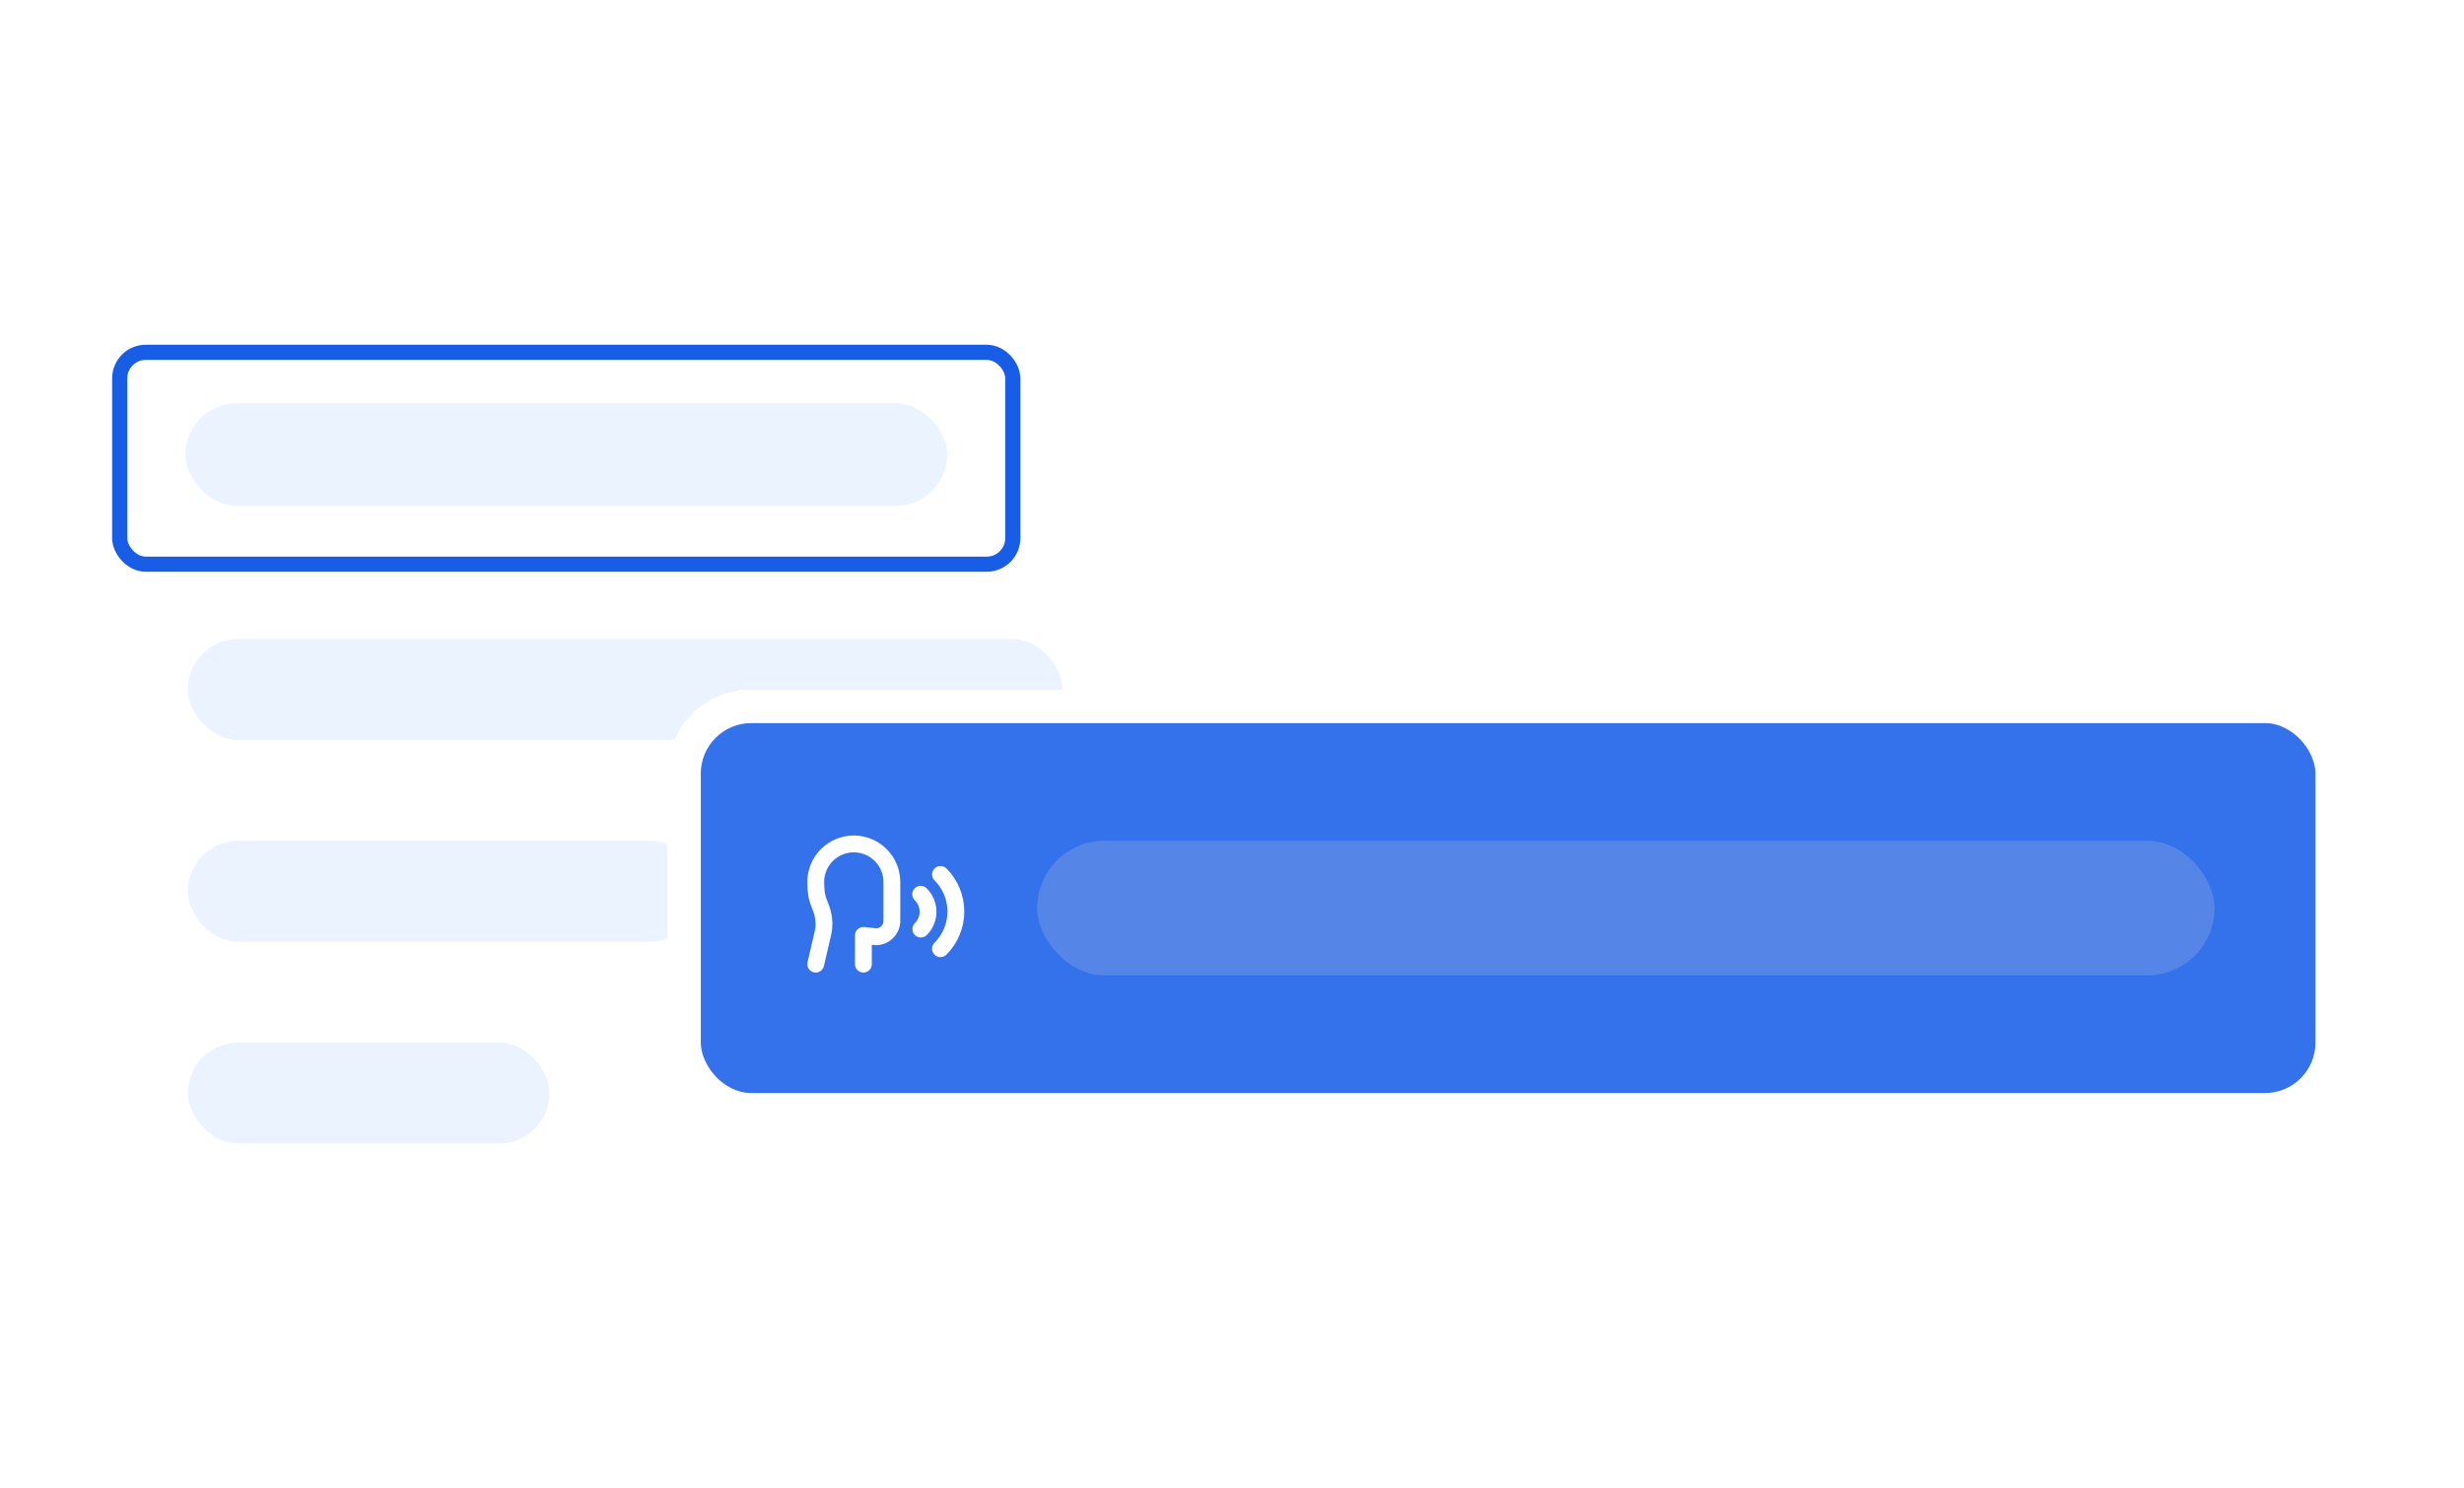 <svg width="293" height="177" viewBox="0 0 293 177" fill="none" xmlns="http://www.w3.org/2000/svg">
  <rect opacity="0.5" x="22.334" y="76" width="104" height="12" rx="6" fill="#D6E9FF" />
  <rect opacity="0.5" x="22.334" y="100" width="61" height="12" rx="6" fill="#D6E9FF" />
  <rect opacity="0.5" x="22.334" y="124" width="43" height="12" rx="6" fill="#D6E9FF" />
  <g filter="url(#filter0_ddd_3628_15720)">
    <rect x="79.334" y="72" width="200" height="52" rx="10" fill="white" shape-rendering="crispEdges" />
    <rect x="83.334" y="76" width="192" height="44" rx="6" fill="#3472EB" />
    <path
      d="M102.667 104.667V101.25L104.25 101.417C104.711 101.391 105.147 101.2 105.478 100.878C105.81 100.557 106.014 100.127 106.053 99.667V94.917C106.059 93.716 105.587 92.563 104.742 91.71C103.897 90.857 102.748 90.375 101.548 90.369C100.347 90.364 99.193 90.835 98.341 91.68C97.488 92.525 97.005 93.674 97 94.875C97 97.208 97.547 97.42 97.833 98.667C98.027 99.42 98.035 100.208 97.858 100.965L97 104.667M111.833 102.833C113.005 101.662 113.663 100.073 113.664 98.416C113.664 96.759 113.007 95.17 111.836 93.998M109.5 100.5C109.773 100.227 109.989 99.903 110.135 99.547C110.282 99.19 110.356 98.808 110.355 98.423C110.353 98.037 110.274 97.656 110.124 97.301C109.974 96.946 109.755 96.624 109.479 96.354"
      stroke="white"
      stroke-width="2"
      stroke-linecap="round"
      stroke-linejoin="round"
    />
    <rect opacity="0.2" x="123.334" y="90" width="140" height="16" rx="8" fill="#D9D9D9" />
  </g>
  <rect x="14.234" y="41.9" width="106.2" height="25.2" rx="3.1" stroke="#175DE5" stroke-width="1.8" />
  <rect opacity="0.5" x="22.043" y="47.968" width="90.581" height="12.194" rx="6.097" fill="#D6E9FF" />
  <defs>
    <filter
      id="filter0_ddd_3628_15720"
      x="67.334"
      y="66"
      width="224"
      height="76"
      filterUnits="userSpaceOnUse"
      color-interpolation-filters="sRGB"
    >
      <feFlood flood-opacity="0" result="BackgroundImageFix" />
      <feColorMatrix
        in="SourceAlpha"
        type="matrix"
        values="0 0 0 0 0 0 0 0 0 0 0 0 0 0 0 0 0 0 127 0"
        result="hardAlpha"
      />
      <feOffset />
      <feGaussianBlur stdDeviation="2" />
      <feComposite in2="hardAlpha" operator="out" />
      <feColorMatrix type="matrix" values="0 0 0 0 0.314 0 0 0 0 0.329 0 0 0 0 0.353 0 0 0 0.08 0" />
      <feBlend mode="normal" in2="BackgroundImageFix" result="effect1_dropShadow_3628_15720" />
      <feColorMatrix
        in="SourceAlpha"
        type="matrix"
        values="0 0 0 0 0 0 0 0 0 0 0 0 0 0 0 0 0 0 127 0"
        result="hardAlpha"
      />
      <feOffset dy="4" />
      <feGaussianBlur stdDeviation="4" />
      <feComposite in2="hardAlpha" operator="out" />
      <feColorMatrix type="matrix" values="0 0 0 0 0.314 0 0 0 0 0.329 0 0 0 0 0.353 0 0 0 0.08 0" />
      <feBlend mode="normal" in2="effect1_dropShadow_3628_15720" result="effect2_dropShadow_3628_15720" />
      <feColorMatrix
        in="SourceAlpha"
        type="matrix"
        values="0 0 0 0 0 0 0 0 0 0 0 0 0 0 0 0 0 0 127 0"
        result="hardAlpha"
      />
      <feOffset dy="6" />
      <feGaussianBlur stdDeviation="6" />
      <feComposite in2="hardAlpha" operator="out" />
      <feColorMatrix type="matrix" values="0 0 0 0 0.314 0 0 0 0 0.329 0 0 0 0 0.353 0 0 0 0.12 0" />
      <feBlend mode="normal" in2="effect2_dropShadow_3628_15720" result="effect3_dropShadow_3628_15720" />
      <feBlend mode="normal" in="SourceGraphic" in2="effect3_dropShadow_3628_15720" result="shape" />
    </filter>
  </defs>
</svg>
